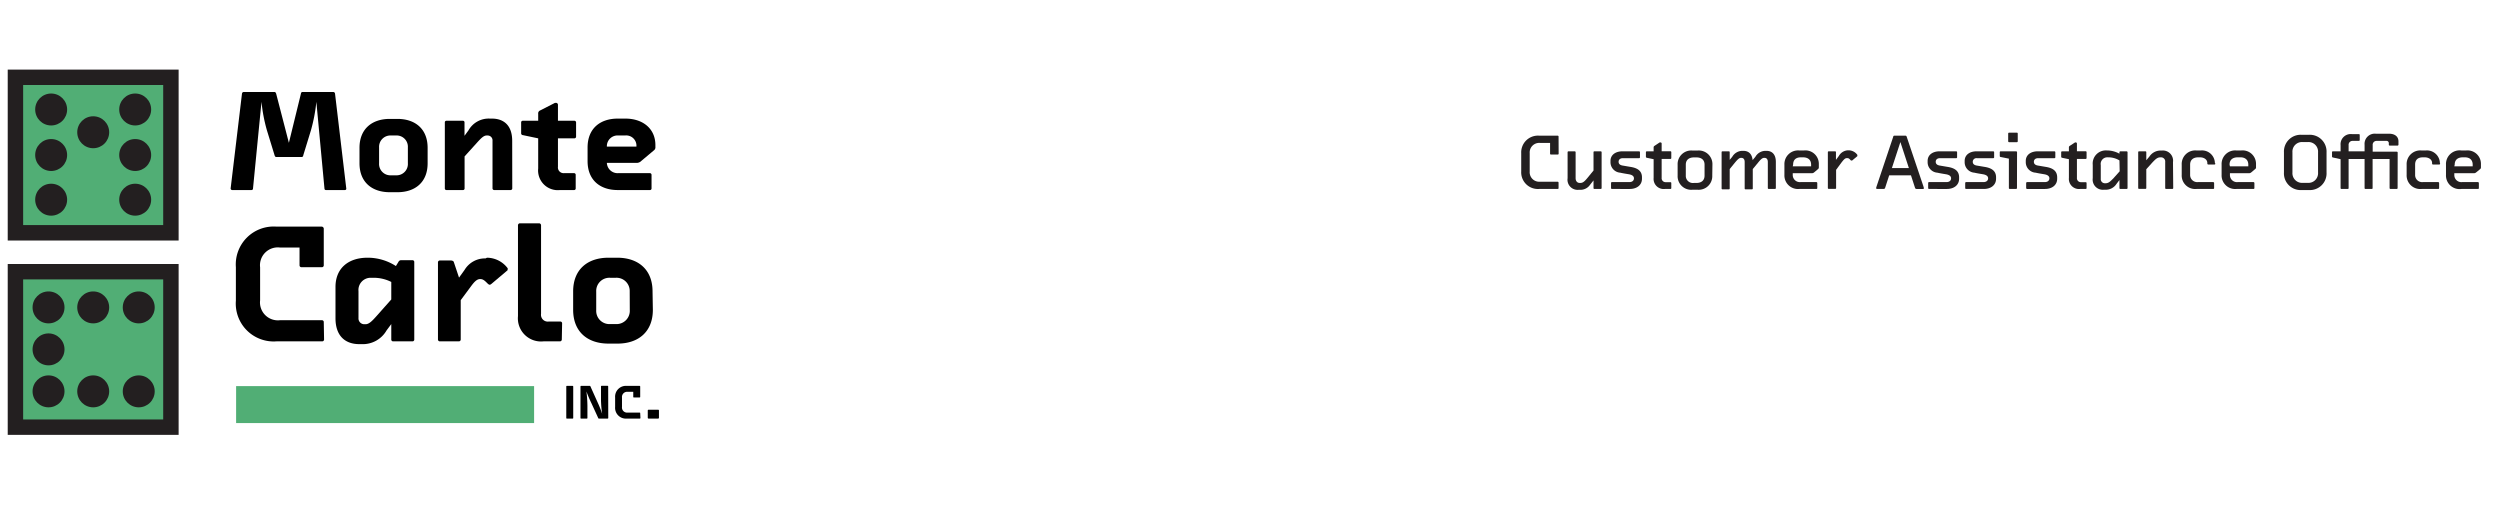 <svg id="c0c5625d-d9c6-4b3b-b5c7-593d033cc3e2" data-name="Layer 1" xmlns="http://www.w3.org/2000/svg" viewBox="0 0 324 65.67"><title>ff05-scifi</title><rect x="2" y="10.02" width="20.15" height="20.15" transform="translate(24.15 40.19) rotate(-180)" style="fill:#51ae75;stroke:#231f20;stroke-miterlimit:10;stroke-width:2px"/><circle cx="17.52" cy="25.88" r="2.07" style="fill:#231f20"/><circle cx="6.63" cy="25.88" r="2.07" style="fill:#231f20"/><circle cx="17.52" cy="14.19" r="2.07" style="fill:#231f20"/><circle cx="12.08" cy="17.14" r="2.07" style="fill:#231f20"/><circle cx="6.63" cy="14.19" r="2.07" style="fill:#231f20"/><circle cx="6.63" cy="20.09" r="2.07" style="fill:#231f20"/><circle cx="17.52" cy="20.09" r="2.07" style="fill:#231f20"/><rect x="2" y="35.21" width="20.15" height="20.15" transform="translate(-33.21 57.36) rotate(-90)" style="fill:#51ae75;stroke:#231f20;stroke-miterlimit:10;stroke-width:2px"/><circle cx="6.29" cy="50.72" r="2.07" style="fill:#231f20"/><circle cx="6.29" cy="39.84" r="2.07" style="fill:#231f20"/><circle cx="17.98" cy="50.72" r="2.07" style="fill:#231f20"/><circle cx="17.98" cy="39.84" r="2.07" style="fill:#231f20"/><circle cx="6.29" cy="45.28" r="2.07" style="fill:#231f20"/><circle cx="12.08" cy="39.84" r="2.07" style="fill:#231f20"/><circle cx="12.08" cy="50.72" r="2.07" style="fill:#231f20"/><path d="M44.88,24.45c0,.13-.09.18-.2.18H42.25c-.11,0-.19-.05-.2-.2L41,13.2a21.59,21.59,0,0,1-.7,3.68l-1,3.26c0,.11-.09.21-.2.21h-3.3c-.11,0-.17-.1-.21-.21l-1-3.26a20.66,20.66,0,0,1-.7-3.68l-1.1,11.23c0,.13-.09.2-.2.2H30.1a.21.21,0,0,1-.21-.2l1.47-12.29a.24.24,0,0,1,.22-.22h4c.11,0,.17.11.21.22l1.65,6.37L39,12.14c0-.11.09-.22.2-.22h4a.24.24,0,0,1,.22.22C44.88,24.43,44.88,24.45,44.88,24.45Z"/><path d="M55.42,21.16c0,2.47-1.63,3.75-3.91,3.75h-1c-2.28,0-3.92-1.28-3.92-3.75v-2c0-2.47,1.64-3.75,3.92-3.75h1c2.28,0,3.91,1.28,3.91,3.75ZM52.86,19.1a1.46,1.46,0,0,0-1.56-1.54h-.61a1.47,1.47,0,0,0-1.56,1.54v2.06a1.47,1.47,0,0,0,1.56,1.56h.61a1.47,1.47,0,0,0,1.56-1.56Z"/><path d="M66.39,24.43a.22.22,0,0,1-.22.2H64.05a.22.22,0,0,1-.22-.2V18.25a.63.63,0,0,0-.63-.69h-.13c-.39,0-.74.37-1.25.93l-1.61,1.78v4.16a.2.2,0,0,1-.2.2H57.85a.2.2,0,0,1-.2-.2V15.85a.2.2,0,0,1,.2-.2H60a.2.2,0,0,1,.2.2V17.6l.52-.71a3,3,0,0,1,2.76-1.52h.26c1.6,0,2.64.93,2.64,2.88Z"/><path d="M74.61,24.43a.2.2,0,0,1-.21.2H72.57a2.55,2.55,0,0,1-2.82-2.8v-3.9l-2-.42c-.11,0-.21-.11-.21-.23V15.85a.21.21,0,0,1,.21-.2h2v-.91a.4.4,0,0,1,.22-.41l1.84-.94a.38.38,0,0,1,.22-.06.25.25,0,0,1,.28.24v2.08h2.13a.22.22,0,0,1,.22.2v1.88a.22.22,0,0,1-.22.2H72.31v3.68a.74.74,0,0,0,.81.83H74.4a.21.21,0,0,1,.21.21Z"/><path d="M78.65,21.11a1.39,1.39,0,0,0,1.49,1.33h4.1a.22.22,0,0,1,.2.22v1.77a.2.2,0,0,1-.2.2H80.06c-2.28,0-3.91-1.28-3.91-3.75V19.12c0-2.47,1.63-3.75,3.91-3.75h1c2.19,0,3.88,1.25,3.88,3.44v.24a.48.48,0,0,1-.2.44l-1.62,1.36a.86.86,0,0,1-.55.26Zm1.52-3.55A1.39,1.39,0,0,0,78.65,19h3.83A1.33,1.33,0,0,0,81,17.56Z"/><path d="M42,44a.24.24,0,0,1-.24.24H35.83a4.91,4.91,0,0,1-5.26-5.28V34.63a4.91,4.91,0,0,1,5.26-5.26H41.7a.28.28,0,0,1,.26.26v4.76a.24.24,0,0,1-.24.24H39.06a.24.24,0,0,1-.24-.24V32.08H36.29a2.31,2.31,0,0,0-2.58,2.57v4.27a2.32,2.32,0,0,0,2.58,2.58h5.43a.23.23,0,0,1,.24.23Z"/><path d="M43.48,37.19c0-2.49,1.75-3.79,4.13-3.79h.17a6.74,6.74,0,0,1,3.53,1.08l.33-.54a.38.38,0,0,1,.37-.22h1.45a.23.23,0,0,1,.23.24V44a.23.23,0,0,1-.23.24H50.94a.23.23,0,0,1-.23-.24v-2l-.61.82a3.55,3.55,0,0,1-3.23,1.78h-.3c-1.86,0-3.09-1.09-3.09-3.36Zm7.23,1.62V36.54A5.1,5.1,0,0,0,48.39,36h-.32a1.58,1.58,0,0,0-1.61,1.73v3.49a.75.75,0,0,0,.76.8h.15c.46,0,.87-.43,1.45-1.08Z"/><path d="M63.11,33.4a3.38,3.38,0,0,1,2.68,1.36.21.21,0,0,1,0,.15c0,.09,0,.13-.11.2l-2,1.69c-.11.08-.15.1-.22.1s-.17-.06-.26-.15c-.34-.34-.58-.58-.93-.58H62.2c-.43,0-.8.45-1.17.95L59.71,38.9V44a.24.24,0,0,1-.24.24H57a.24.24,0,0,1-.24-.24V34a.24.24,0,0,1,.24-.24h1.45c.17,0,.35.09.37.22l.67,2,.72-1a3.07,3.07,0,0,1,2.72-1.49Z"/><path d="M72.81,44a.24.24,0,0,1-.24.24H70.43a3,3,0,0,1-3.3-3.27V29.2a.26.26,0,0,1,.24-.26h2.51a.26.26,0,0,1,.24.26V40.67a.88.88,0,0,0,1,1h1.49a.23.23,0,0,1,.24.23Z"/><path d="M84.61,40.15c0,2.88-1.91,4.38-4.57,4.38H78.85c-2.67,0-4.57-1.5-4.57-4.38V37.77c0-2.88,1.9-4.37,4.57-4.37H80c2.66,0,4.57,1.49,4.57,4.37Zm-3-2.4A1.71,1.71,0,0,0,79.8,36h-.72a1.71,1.71,0,0,0-1.81,1.8v2.4A1.71,1.71,0,0,0,79.08,42h.72a1.72,1.72,0,0,0,1.82-1.82Z"/><path d="M74.29,54.18a.08.08,0,0,1-.07.07h-.76a.08.08,0,0,1-.07-.07V50.09a.08.08,0,0,1,.07-.08h.75a.09.09,0,0,1,.08.08Z"/><path d="M78.83,54.18a.09.09,0,0,1-.08.07H77.63a.1.1,0,0,1-.1-.07l-.87-1.9A16.67,16.67,0,0,1,76,50.73a16.33,16.33,0,0,1,.13,1.86v1.59a.08.08,0,0,1-.07.07h-.76a.08.08,0,0,1-.07-.07V50.09a.09.09,0,0,1,.07-.08h1.14s.07,0,.09.09l.93,2.07a13.3,13.3,0,0,1,.58,1.46,14.14,14.14,0,0,1-.15-1.71V50.09A.09.09,0,0,1,78,50h.74a.09.09,0,0,1,.08.08Z"/><path d="M83,54.18a.08.08,0,0,1-.07.07H81.22a1.4,1.4,0,0,1-1.5-1.51V51.51a1.4,1.4,0,0,1,1.5-1.5h1.67a.09.09,0,0,1,.08.08v1.36a.07.07,0,0,1-.07.06h-.76a.07.07,0,0,1-.07-.06v-.67h-.72a.67.67,0,0,0-.74.74v1.22a.66.66,0,0,0,.74.73H82.9a.07.07,0,0,1,.07.07Z"/><path d="M85.4,54.15a.11.11,0,0,1-.11.1H84.05a.11.11,0,0,1-.1-.1V53.2a.1.1,0,0,1,.1-.1h1.24a.1.1,0,0,1,.11.1Z"/><rect x="30.6" y="50.04" width="38.62" height="4.79" style="fill:#51ae75"/><path d="M202,19.92a.11.11,0,0,1-.11.11H201a.11.11,0,0,1-.11-.11v-1.4h-1.33a1.24,1.24,0,0,0-1.31,1.33v2.37a1.23,1.23,0,0,0,1.31,1.33h2.32a.13.13,0,0,1,.11.13v.7a.11.11,0,0,1-.11.11h-2.43a2.16,2.16,0,0,1-2.3-2.27V19.85a2.17,2.17,0,0,1,2.3-2.27h2.43a.12.12,0,0,1,.11.12Z" style="fill:#231f20"/><path d="M203.16,19.72a.12.12,0,0,1,.12-.11h.8a.12.12,0,0,1,.12.11v3.37c0,.37.2.62.54.62h.07c.37,0,.6-.27.89-.61l.82-1V19.72a.11.11,0,0,1,.11-.11h.82a.12.12,0,0,1,.12.11v4.66a.12.12,0,0,1-.12.11h-.82a.11.11,0,0,1-.11-.11v-1l-.45.57a1.51,1.51,0,0,1-1.32.65h-.16a1.31,1.31,0,0,1-1.43-1.5Z" style="fill:#231f20"/><path d="M212.54,20.39a.11.11,0,0,1-.11.11h-2.12c-.31,0-.54.17-.54.46s.19.43.49.49l1,.17c.8.12,1.54.42,1.54,1.36v.18c0,.84-.68,1.33-1.59,1.33H208.9a.12.12,0,0,1-.11-.12v-.65a.12.12,0,0,1,.11-.12h2.26c.37,0,.6-.19.6-.49s-.26-.46-.69-.53-.73-.12-1.09-.2A1.36,1.36,0,0,1,208.72,21v-.14c0-.8.67-1.25,1.56-1.25h2.15a.12.12,0,0,1,.11.12Z" style="fill:#231f20"/><path d="M216.6,24.38a.11.11,0,0,1-.11.11h-.72a1.31,1.31,0,0,1-1.46-1.43V20.63l-.88-.18a.14.14,0,0,1-.12-.12v-.61a.12.12,0,0,1,.12-.11h.88v-.49a.22.22,0,0,1,.12-.22l.66-.44a.23.23,0,0,1,.11,0,.14.14,0,0,1,.15.14v1h1.13a.12.12,0,0,1,.12.11v.78a.12.12,0,0,1-.12.11h-1.13v2.45a.51.51,0,0,0,.51.56h.63a.11.11,0,0,1,.11.11Z" style="fill:#231f20"/><path d="M221.91,22.76A1.76,1.76,0,0,1,220,24.59h-.65a1.76,1.76,0,0,1-1.93-1.83V21.35a1.77,1.77,0,0,1,1.93-1.84H220a1.77,1.77,0,0,1,1.93,1.84Zm-1-1.42c0-.64-.43-.94-1.05-.94h-.33c-.61,0-1.05.3-1.05.94v1.42a.92.92,0,0,0,1.05.95h.33c.62,0,1.05-.31,1.05-.95Z" style="fill:#231f20"/><path d="M230.15,24.38a.12.12,0,0,1-.12.11h-.8a.12.12,0,0,1-.12-.11V21c0-.35-.15-.54-.43-.54h-.06c-.27,0-.52.31-.8.65l-.66.8v2.52a.11.11,0,0,1-.11.11h-.83a.11.11,0,0,1-.11-.11V21c0-.35-.15-.54-.43-.54h-.06c-.26,0-.51.31-.8.65l-.65.8v2.52a.11.11,0,0,1-.11.11h-.83a.11.11,0,0,1-.11-.11V19.72a.11.11,0,0,1,.11-.11h.83a.11.11,0,0,1,.11.11v1l.33-.4a1.53,1.53,0,0,1,1.25-.77h.18c.75,0,1.13.46,1.21,1.2l.36-.43a1.52,1.52,0,0,1,1.25-.77h.18c.76,0,1.22.49,1.22,1.44Z" style="fill:#231f20"/><path d="M232.34,22.45v.21a.92.92,0,0,0,1,.94h2.07a.13.13,0,0,1,.11.13v.65a.11.11,0,0,1-.11.11h-2.22a1.76,1.76,0,0,1-1.93-1.83V21.34a1.77,1.77,0,0,1,1.93-1.84h.6a1.74,1.74,0,0,1,1.93,1.71v.47a.27.27,0,0,1-.11.24l-.51.43a.46.46,0,0,1-.31.1Zm0-.89h2.38v-.22c0-.65-.43-.95-1.05-.95h-.28c-.61,0-1,.3-1,.94Z" style="fill:#231f20"/><path d="M240.71,20.16a.12.12,0,0,1,0,.08l-.67.56a.13.13,0,0,1-.09,0,.11.11,0,0,1-.07,0c-.14-.16-.27-.31-.46-.31h-.07c-.25,0-.43.24-.7.58l-.69.94v2.36a.11.11,0,0,1-.11.11H237a.11.11,0,0,1-.11-.11V19.72a.11.11,0,0,1,.11-.11h.83a.11.11,0,0,1,.11.11v1l.37-.5a1.44,1.44,0,0,1,1.19-.74h.1a1.42,1.42,0,0,1,1.1.57A.16.16,0,0,1,240.71,20.16Z" style="fill:#231f20"/><path d="M249.19,23.9a4.06,4.06,0,0,1,.14.46c0,.07,0,.13-.09.13h-.85a.2.2,0,0,1-.2-.14l-.53-1.63h-2.82l-.53,1.63a.2.2,0,0,1-.2.14h-.85a.09.09,0,0,1-.1-.1.36.36,0,0,1,0-.1l2.2-6.56c0-.1.08-.15.18-.15h1.38a.18.18,0,0,1,.19.15Zm-4-2.12h2.2l-1.1-3.37Z" style="fill:#231f20"/><path d="M253.64,20.39a.11.11,0,0,1-.11.11h-2.12c-.31,0-.54.17-.54.46s.19.43.49.49l1,.17c.8.12,1.54.42,1.54,1.36v.18c0,.84-.68,1.33-1.59,1.33H250a.12.12,0,0,1-.11-.12v-.65a.12.12,0,0,1,.11-.12h2.26c.37,0,.6-.19.6-.49s-.26-.46-.69-.53-.73-.12-1.09-.2A1.36,1.36,0,0,1,249.82,21v-.14c0-.8.67-1.25,1.56-1.25h2.15a.12.12,0,0,1,.11.12Z" style="fill:#231f20"/><path d="M258.44,20.39a.11.11,0,0,1-.11.11H256.2a.47.47,0,0,0-.53.46c0,.29.19.43.48.49l1,.17c.8.12,1.54.42,1.54,1.36v.18c0,.84-.68,1.33-1.59,1.33H254.8a.12.12,0,0,1-.11-.12v-.65a.12.12,0,0,1,.11-.12h2.26c.36,0,.6-.19.6-.49s-.27-.46-.69-.53-.74-.12-1.09-.2A1.36,1.36,0,0,1,254.62,21v-.14c0-.8.67-1.25,1.55-1.25h2.16a.12.12,0,0,1,.11.12Z" style="fill:#231f20"/><path d="M261.4,24.38a.13.13,0,0,1-.13.11h-.8a.12.12,0,0,1-.12-.11V20.56l-1.07-.21a.13.13,0,0,1-.11-.12v-.51a.11.11,0,0,1,.11-.11h2a.13.13,0,0,1,.13.11Zm.1-6.07a.12.12,0,0,1-.12.12h-1a.13.13,0,0,1-.12-.12v-1a.13.13,0,0,1,.12-.12h1a.12.12,0,0,1,.12.12Z" style="fill:#231f20"/><path d="M266.37,20.39a.11.11,0,0,1-.11.11h-2.13c-.31,0-.54.17-.54.46s.19.43.49.49l1,.17c.79.12,1.53.42,1.53,1.36v.18c0,.84-.68,1.33-1.59,1.33h-2.31a.13.13,0,0,1-.12-.12v-.65a.13.13,0,0,1,.12-.12H265c.37,0,.6-.19.6-.49s-.26-.46-.69-.53-.73-.12-1.09-.2A1.36,1.36,0,0,1,262.54,21v-.14c0-.8.67-1.25,1.56-1.25h2.16a.12.12,0,0,1,.11.12Z" style="fill:#231f20"/><path d="M270.42,24.38a.11.11,0,0,1-.11.11h-.72a1.31,1.31,0,0,1-1.46-1.43V20.63l-.88-.18a.14.14,0,0,1-.12-.12v-.61a.12.12,0,0,1,.12-.11h.88v-.49a.22.22,0,0,1,.12-.22l.67-.44a.19.19,0,0,1,.1,0,.14.14,0,0,1,.15.14v1h1.13a.12.12,0,0,1,.12.11v.78a.12.12,0,0,1-.12.11h-1.13v2.45a.51.51,0,0,0,.51.56h.63a.11.11,0,0,1,.11.11Z" style="fill:#231f20"/><path d="M275.73,24.38a.12.12,0,0,1-.12.11h-.81a.12.12,0,0,1-.12-.11V23.33l-.38.5a1.65,1.65,0,0,1-1.45.76h-.19a1.32,1.32,0,0,1-1.44-1.5V21.36a1.7,1.7,0,0,1,1.85-1.86h.11a3.38,3.38,0,0,1,1.5.42v-.19a.13.13,0,0,1,.12-.12h.81a.13.13,0,0,1,.12.12Zm-1.05-3.59a2.78,2.78,0,0,0-1.37-.4h-.12a.86.86,0,0,0-.93,1v1.78a.53.53,0,0,0,.55.58h.07c.41,0,.63-.26,1-.62l.83-.93Z" style="fill:#231f20"/><path d="M281.65,24.38a.12.12,0,0,1-.12.11h-.8a.12.12,0,0,1-.12-.11V21a.54.54,0,0,0-.54-.61H280c-.42,0-.64.25-1,.61l-.84.93v2.44a.11.11,0,0,1-.11.11h-.83a.11.11,0,0,1-.11-.11V19.72a.11.11,0,0,1,.11-.11h.83a.11.11,0,0,1,.11.11v1.05l.41-.49a1.73,1.73,0,0,1,1.46-.77h.16a1.32,1.32,0,0,1,1.43,1.5Z" style="fill:#231f20"/><path d="M287.11,21.2a.11.11,0,0,1-.11.12h-.81a.12.12,0,0,1-.12-.12v-.07c0-.48-.46-.74-.94-.74h-.24c-.61,0-1.05.3-1.05.94v1.33a.92.92,0,0,0,1,.94h2a.13.13,0,0,1,.11.13v.65a.11.11,0,0,1-.11.11h-2.17a1.75,1.75,0,0,1-1.92-1.83V21.34a1.76,1.76,0,0,1,1.92-1.84h.56a1.67,1.67,0,0,1,1.82,1.63Z" style="fill:#231f20"/><path d="M289,22.45v.21a.91.91,0,0,0,1,.94h2.06a.13.13,0,0,1,.11.13v.65a.11.11,0,0,1-.11.11h-2.22a1.76,1.76,0,0,1-1.92-1.83V21.34a1.76,1.76,0,0,1,1.92-1.84h.61a1.74,1.74,0,0,1,1.93,1.71v.47a.25.25,0,0,1-.12.24l-.51.43a.44.44,0,0,1-.3.1Zm0-.89h2.38v-.22c0-.65-.44-.95-1-.95H290c-.62,0-1.05.3-1.05.94Z" style="fill:#231f20"/><path d="M301.52,22.36a2.16,2.16,0,0,1-2.3,2.27h-.92a2.16,2.16,0,0,1-2.3-2.27V19.74a2.17,2.17,0,0,1,2.3-2.27h.92a2.17,2.17,0,0,1,2.3,2.27Zm-1.1-2.62a1.24,1.24,0,0,0-1.31-1.33h-.7a1.24,1.24,0,0,0-1.31,1.33v2.62a1.25,1.25,0,0,0,1.31,1.34h.7a1.25,1.25,0,0,0,1.31-1.34Z" style="fill:#231f20"/><path d="M310.73,24.38a.12.12,0,0,1-.12.11h-.8a.12.12,0,0,1-.12-.11V20.61h-2.2v3.77a.11.11,0,0,1-.11.11h-.82a.11.11,0,0,1-.11-.11V20.61h-2.07v3.77a.11.11,0,0,1-.11.11h-.82a.11.11,0,0,1-.11-.11V20.63l-1-.22a.13.13,0,0,1-.11-.12v-.57a.11.11,0,0,1,.11-.11h1v-.8a1.32,1.32,0,0,1,1.46-1.43h.91a.11.11,0,0,1,.11.11v.66a.11.11,0,0,1-.11.11h-.82a.5.5,0,0,0-.51.55v.8h2.07v-.85a1.32,1.32,0,0,1,1.46-1.43h1.71c.72,0,1.22.34,1.22,1v.42a.12.12,0,0,1-.12.12h-1a.12.12,0,0,1-.13-.12v-.19a.29.29,0,0,0-.33-.3H308a.5.5,0,0,0-.5.55v.85h3.12a.12.12,0,0,1,.12.11Z" style="fill:#231f20"/><path d="M316.24,21.2a.11.11,0,0,1-.11.12h-.82a.11.11,0,0,1-.11-.12v-.07c0-.48-.47-.74-.95-.74H314c-.62,0-1,.3-1,.94v1.33a.91.91,0,0,0,1,.94h2a.13.13,0,0,1,.11.13v.65a.11.11,0,0,1-.11.11h-2.17a1.76,1.76,0,0,1-1.93-1.83V21.34a1.77,1.77,0,0,1,1.93-1.84h.55a1.68,1.68,0,0,1,1.83,1.63Z" style="fill:#231f20"/><path d="M318.08,22.45v.21a.91.91,0,0,0,1,.94h2.07a.13.13,0,0,1,.11.13v.65a.11.11,0,0,1-.11.11H319A1.76,1.76,0,0,1,317,22.66V21.34A1.77,1.77,0,0,1,319,19.5h.6a1.74,1.74,0,0,1,1.93,1.71v.47a.27.27,0,0,1-.11.24l-.52.43a.44.44,0,0,1-.3.1Zm0-.89h2.38v-.22c0-.65-.43-.95-1-.95h-.28c-.62,0-1.05.3-1.05.94Z" style="fill:#231f20"/></svg>